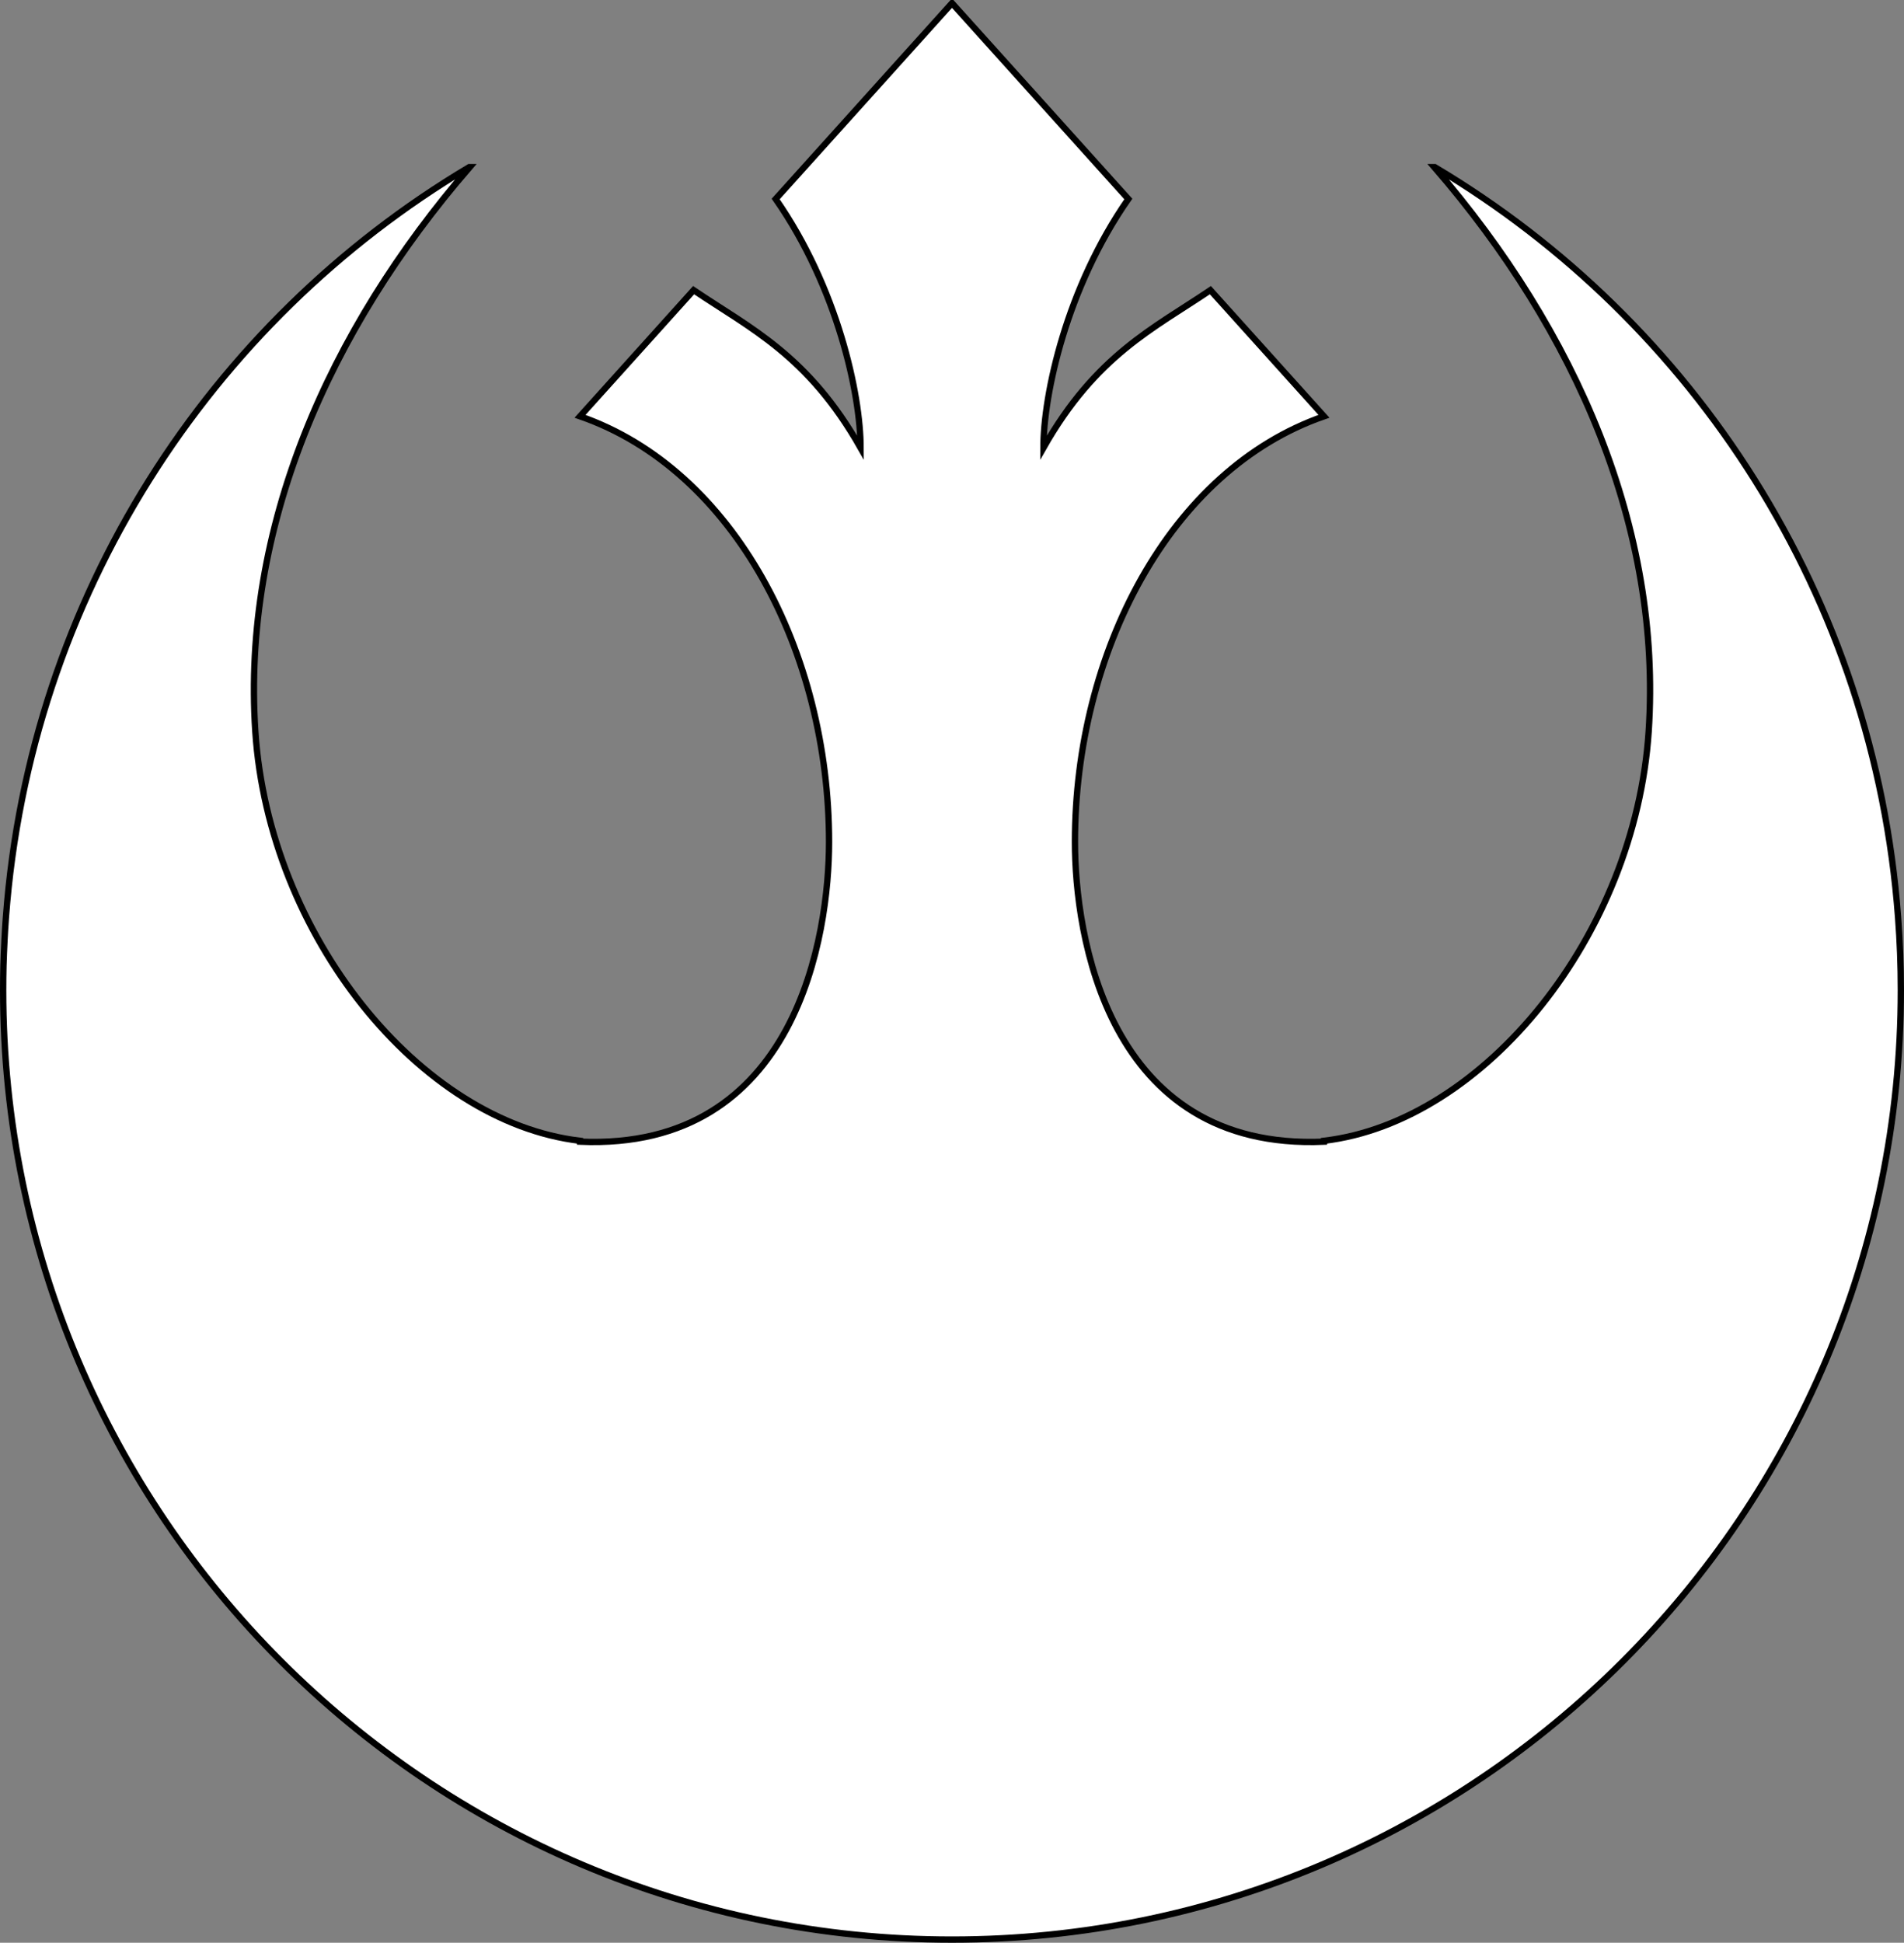<?xml version="1.0" encoding="UTF-8" standalone="no"?><!DOCTYPE svg PUBLIC "-//W3C//DTD SVG 1.0//EN"
	"http://www.w3.org/TR/2001/REC-SVG-20010904/DTD/svg10.dtd">
<svg
   xmlns:svg="http://www.w3.org/2000/svg"
   xmlns="http://www.w3.org/2000/svg"
   version="1.0"
   width="602"
   height="613.96"
   id="svg2198">
  <rect width="100%" height="100%" fill="#808080" stroke="none"/>
  <defs
     id="defs2200" />
  <g
     transform="translate(-276.143,-2.392)"
     id="layer1">
    <path
       d="M 577.143,3.392 L 521.391,65.28 C 540.935,93.301 548.239,126.999 548.239,143.924 C 531.638,114.649 513.402,106.196 495.446,94.09 L 459.535,133.957 C 508.372,150.9 538.272,208.708 538.272,268.508 C 538.272,297.412 528.306,366.183 459.535,363.193 L 459.535,362.913 C 408.809,356.909 361.168,297.965 356.877,233.625 C 352.599,169.476 379.801,107.047 424.651,55.219 L 424.495,55.219 C 342.481,104.012 285.57,191.006 278.015,292.273 C 277.83,294.755 277.673,297.25 277.548,299.748 C 277.545,299.8 277.55,299.852 277.548,299.904 C 277.422,302.433 277.3,304.989 277.236,307.535 C 277.17,310.127 277.143,312.744 277.143,315.352 C 277.143,480.952 411.543,615.352 577.143,615.352 C 742.743,615.352 877.143,480.952 877.143,315.352 C 877.143,307.59 876.851,299.888 876.271,292.273 C 868.716,191.006 811.804,104.012 729.79,55.219 L 729.634,55.219 C 774.485,107.047 801.687,169.476 797.409,233.625 C 793.118,297.965 745.476,356.909 694.751,362.913 L 694.751,363.193 C 625.98,366.183 616.013,297.412 616.013,268.508 C 616.013,208.708 645.914,150.9 694.751,133.957 L 658.839,94.09 C 640.883,106.196 622.647,114.649 606.046,143.924 C 606.046,126.999 613.35,93.301 632.894,65.28 L 577.143,3.392 z "
       style="opacity:1;fill:#ffffff;fill-opacity:1;stroke:#000000;stroke-width:2;stroke-miterlimit:4;stroke-dasharray:none;stroke-dashoffset:1.8;stroke-opacity:1;display:inline"
       id="path8305" />
  </g>
</svg>
